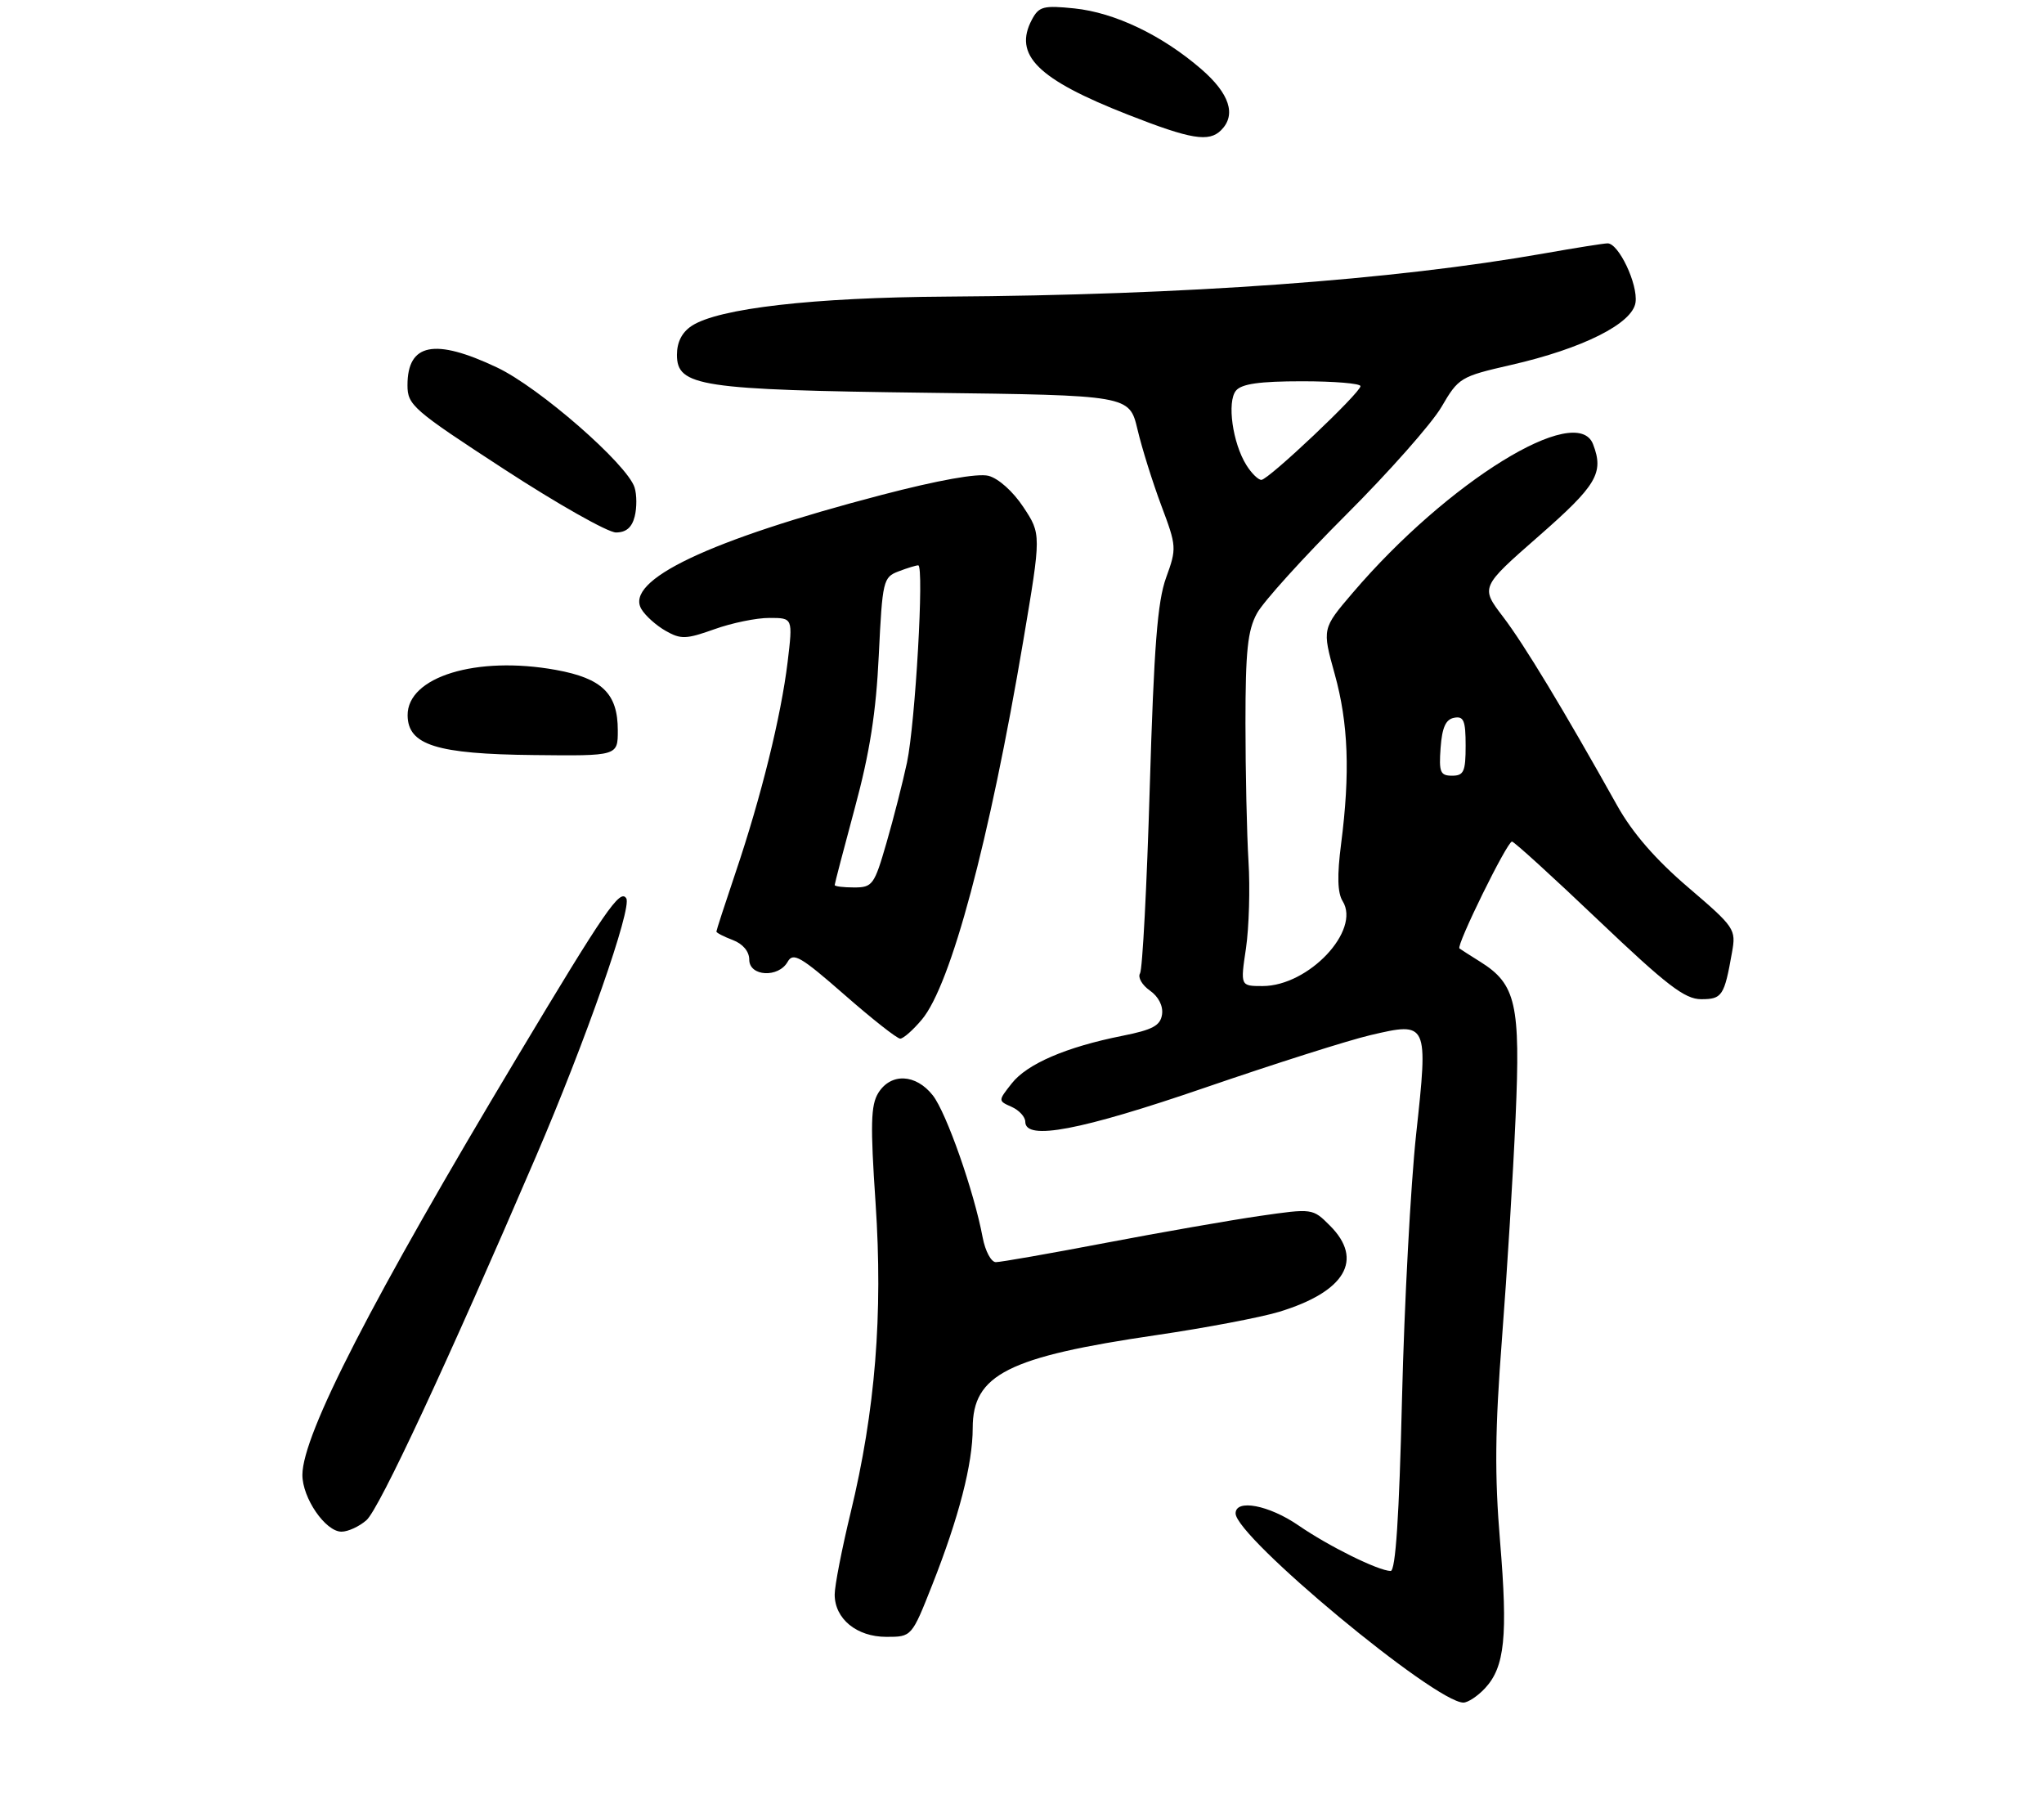 <?xml version="1.0" encoding="UTF-8" standalone="no"?>
<!DOCTYPE svg PUBLIC "-//W3C//DTD SVG 1.1//EN" "http://www.w3.org/Graphics/SVG/1.1/DTD/svg11.dtd" >
<svg xmlns="http://www.w3.org/2000/svg" xmlns:xlink="http://www.w3.org/1999/xlink" version="1.1" viewBox="0 0 311 273">
 <g >
 <path fill="currentColor"
d=" M 225.95 256.82 C 228.96 253.59 229.44 248.90 228.24 234.50 C 227.40 224.40 227.46 217.49 228.54 203.50 C 229.30 193.60 230.23 178.52 230.60 169.98 C 231.36 152.76 230.67 149.71 225.23 146.31 C 223.73 145.37 222.30 144.46 222.06 144.28 C 221.52 143.88 229.29 128.06 230.05 128.02 C 230.36 128.01 236.28 133.40 243.21 140.00 C 253.62 149.90 256.35 152.00 258.84 152.00 C 262.03 152.00 262.36 151.50 263.53 144.87 C 264.16 141.35 263.97 141.07 256.84 134.97 C 251.90 130.75 248.39 126.70 246.09 122.60 C 237.90 107.96 231.87 97.98 228.68 93.81 C 225.26 89.32 225.26 89.32 234.13 81.55 C 242.96 73.82 244.07 71.95 242.39 67.58 C 239.92 61.13 220.25 73.28 205.82 90.18 C 201.16 95.63 201.16 95.63 203.08 102.54 C 205.16 110.03 205.44 117.58 204.05 128.39 C 203.43 133.20 203.50 135.83 204.29 137.09 C 207.07 141.55 199.11 149.99 192.11 150.00 C 188.72 150.00 188.72 150.00 189.58 144.25 C 190.04 141.09 190.22 135.12 189.96 131.00 C 189.71 126.88 189.50 117.42 189.50 110.00 C 189.50 99.03 189.83 95.90 191.25 93.30 C 192.21 91.54 198.32 84.79 204.82 78.30 C 211.32 71.81 217.84 64.44 219.32 61.91 C 221.92 57.45 222.21 57.28 229.89 55.52 C 240.81 53.03 248.40 49.22 248.85 46.01 C 249.24 43.24 246.28 36.99 244.59 37.02 C 243.99 37.03 239.70 37.71 235.06 38.53 C 211.99 42.61 180.41 44.89 144.00 45.12 C 123.74 45.25 109.32 46.90 105.25 49.57 C 103.76 50.55 103.00 52.04 103.00 53.98 C 103.00 58.78 106.50 59.31 141.17 59.75 C 171.83 60.13 171.83 60.13 173.07 65.31 C 173.74 68.17 175.38 73.38 176.69 76.89 C 179.03 83.11 179.05 83.41 177.42 87.89 C 176.11 91.51 175.58 98.35 174.94 119.74 C 174.50 134.72 173.83 147.47 173.46 148.07 C 173.09 148.67 173.76 149.84 174.95 150.68 C 176.27 151.60 176.99 153.02 176.81 154.31 C 176.56 156.02 175.39 156.65 170.77 157.57 C 162.23 159.27 156.27 161.84 153.94 164.81 C 151.85 167.46 151.85 167.46 153.93 168.38 C 155.07 168.89 156.00 169.91 156.00 170.65 C 156.00 173.56 164.41 171.96 183.39 165.44 C 193.90 161.83 205.20 158.24 208.50 157.47 C 217.27 155.41 217.32 155.52 215.47 172.53 C 214.64 180.21 213.67 198.31 213.32 212.75 C 212.89 230.69 212.34 238.99 211.59 238.98 C 209.70 238.94 202.19 235.23 197.57 232.05 C 193.08 228.96 188.00 227.99 188.00 230.22 C 188.00 233.79 218.36 259.00 222.66 259.00 C 223.35 259.00 224.83 258.02 225.95 256.82 Z  M 141.86 241.05 C 145.90 230.82 148.00 222.69 148.00 217.24 C 148.00 209.11 153.33 206.41 176.00 203.09 C 183.43 202.00 191.80 200.41 194.61 199.56 C 204.68 196.50 207.55 191.64 202.36 186.45 C 199.72 183.81 199.72 183.81 191.61 184.98 C 187.15 185.63 176.60 187.47 168.16 189.08 C 159.73 190.69 152.24 192.00 151.52 192.00 C 150.81 192.00 149.91 190.32 149.52 188.27 C 148.21 181.26 144.00 169.27 141.93 166.63 C 139.35 163.35 135.56 163.18 133.64 166.25 C 132.49 168.11 132.41 171.04 133.22 183.00 C 134.36 199.94 133.18 214.60 129.42 230.13 C 128.09 235.63 127.00 241.22 127.00 242.56 C 127.00 246.26 130.35 249.00 134.86 249.00 C 138.72 249.00 138.72 249.00 141.86 241.05 Z  M 55.76 231.25 C 57.70 229.55 68.08 207.28 81.53 175.97 C 89.10 158.37 96.19 138.11 95.29 136.66 C 94.36 135.15 92.08 138.46 78.69 160.81 C 56.62 197.63 46.04 218.20 46.01 224.35 C 46.00 227.88 49.52 233.00 51.96 233.00 C 52.96 233.00 54.67 232.21 55.76 231.25 Z  M 140.26 155.10 C 144.68 149.85 150.54 127.97 155.71 97.38 C 158.43 81.25 158.43 81.25 155.71 77.14 C 154.14 74.76 151.90 72.76 150.39 72.38 C 148.74 71.97 142.76 73.04 134.14 75.29 C 107.83 82.16 94.96 88.28 97.60 92.67 C 98.20 93.68 99.86 95.16 101.29 95.97 C 103.59 97.28 104.40 97.25 108.69 95.72 C 111.33 94.77 115.11 93.99 117.07 94.00 C 120.64 94.00 120.64 94.00 119.84 100.70 C 118.84 108.95 115.81 121.23 111.93 132.70 C 110.32 137.47 109.00 141.53 109.00 141.71 C 109.00 141.90 110.12 142.48 111.50 143.00 C 113.03 143.58 114.00 144.74 114.00 145.98 C 114.00 148.55 118.46 148.79 119.85 146.30 C 120.68 144.83 121.83 145.50 128.46 151.30 C 132.66 154.98 136.49 158.00 136.97 158.00 C 137.44 158.00 138.92 156.70 140.26 155.10 Z  M 94.00 111.11 C 94.00 105.51 91.63 103.19 84.59 101.91 C 72.51 99.72 61.97 102.95 62.02 108.82 C 62.06 113.34 66.41 114.71 81.25 114.86 C 94.00 115.00 94.00 115.00 94.00 111.11 Z  M 96.57 78.57 C 96.91 77.24 96.90 75.25 96.55 74.15 C 95.42 70.61 82.04 58.93 75.62 55.90 C 66.12 51.40 62.00 52.22 62.00 58.60 C 62.00 61.63 62.82 62.34 76.74 71.40 C 84.85 76.68 92.49 81.00 93.72 81.00 C 95.26 81.00 96.15 80.24 96.57 78.57 Z  M 185.80 19.80 C 188.14 17.46 187.08 14.23 182.75 10.49 C 176.78 5.34 169.62 1.92 163.47 1.28 C 158.77 0.80 158.08 0.98 157.02 2.96 C 154.13 8.37 157.86 12.06 171.66 17.46 C 181.22 21.21 183.94 21.66 185.80 19.80 Z  M 219.19 113.76 C 219.42 110.66 219.97 109.43 221.25 109.19 C 222.71 108.91 223.00 109.61 223.00 113.43 C 223.00 117.38 222.72 118.00 220.94 118.00 C 219.14 118.00 218.92 117.47 219.19 113.76 Z  M 189.64 70.75 C 187.54 67.40 186.66 61.11 188.06 59.42 C 188.92 58.39 191.66 58.00 198.12 58.00 C 203.01 58.00 207.00 58.33 207.00 58.74 C 207.00 59.75 192.99 73.00 191.92 73.00 C 191.44 73.00 190.41 71.99 189.64 70.75 Z  M 127.00 134.63 C 127.00 134.43 128.38 129.15 130.07 122.88 C 132.33 114.53 133.30 108.36 133.71 99.67 C 134.26 88.31 134.38 87.81 136.71 86.92 C 138.04 86.41 139.39 86.00 139.71 86.00 C 140.64 86.00 139.27 109.98 138.00 116.00 C 137.35 119.03 135.95 124.54 134.87 128.25 C 133.03 134.62 132.75 135.00 129.96 135.00 C 128.33 135.00 127.00 134.84 127.00 134.63 Z "/>
</g>
</svg>